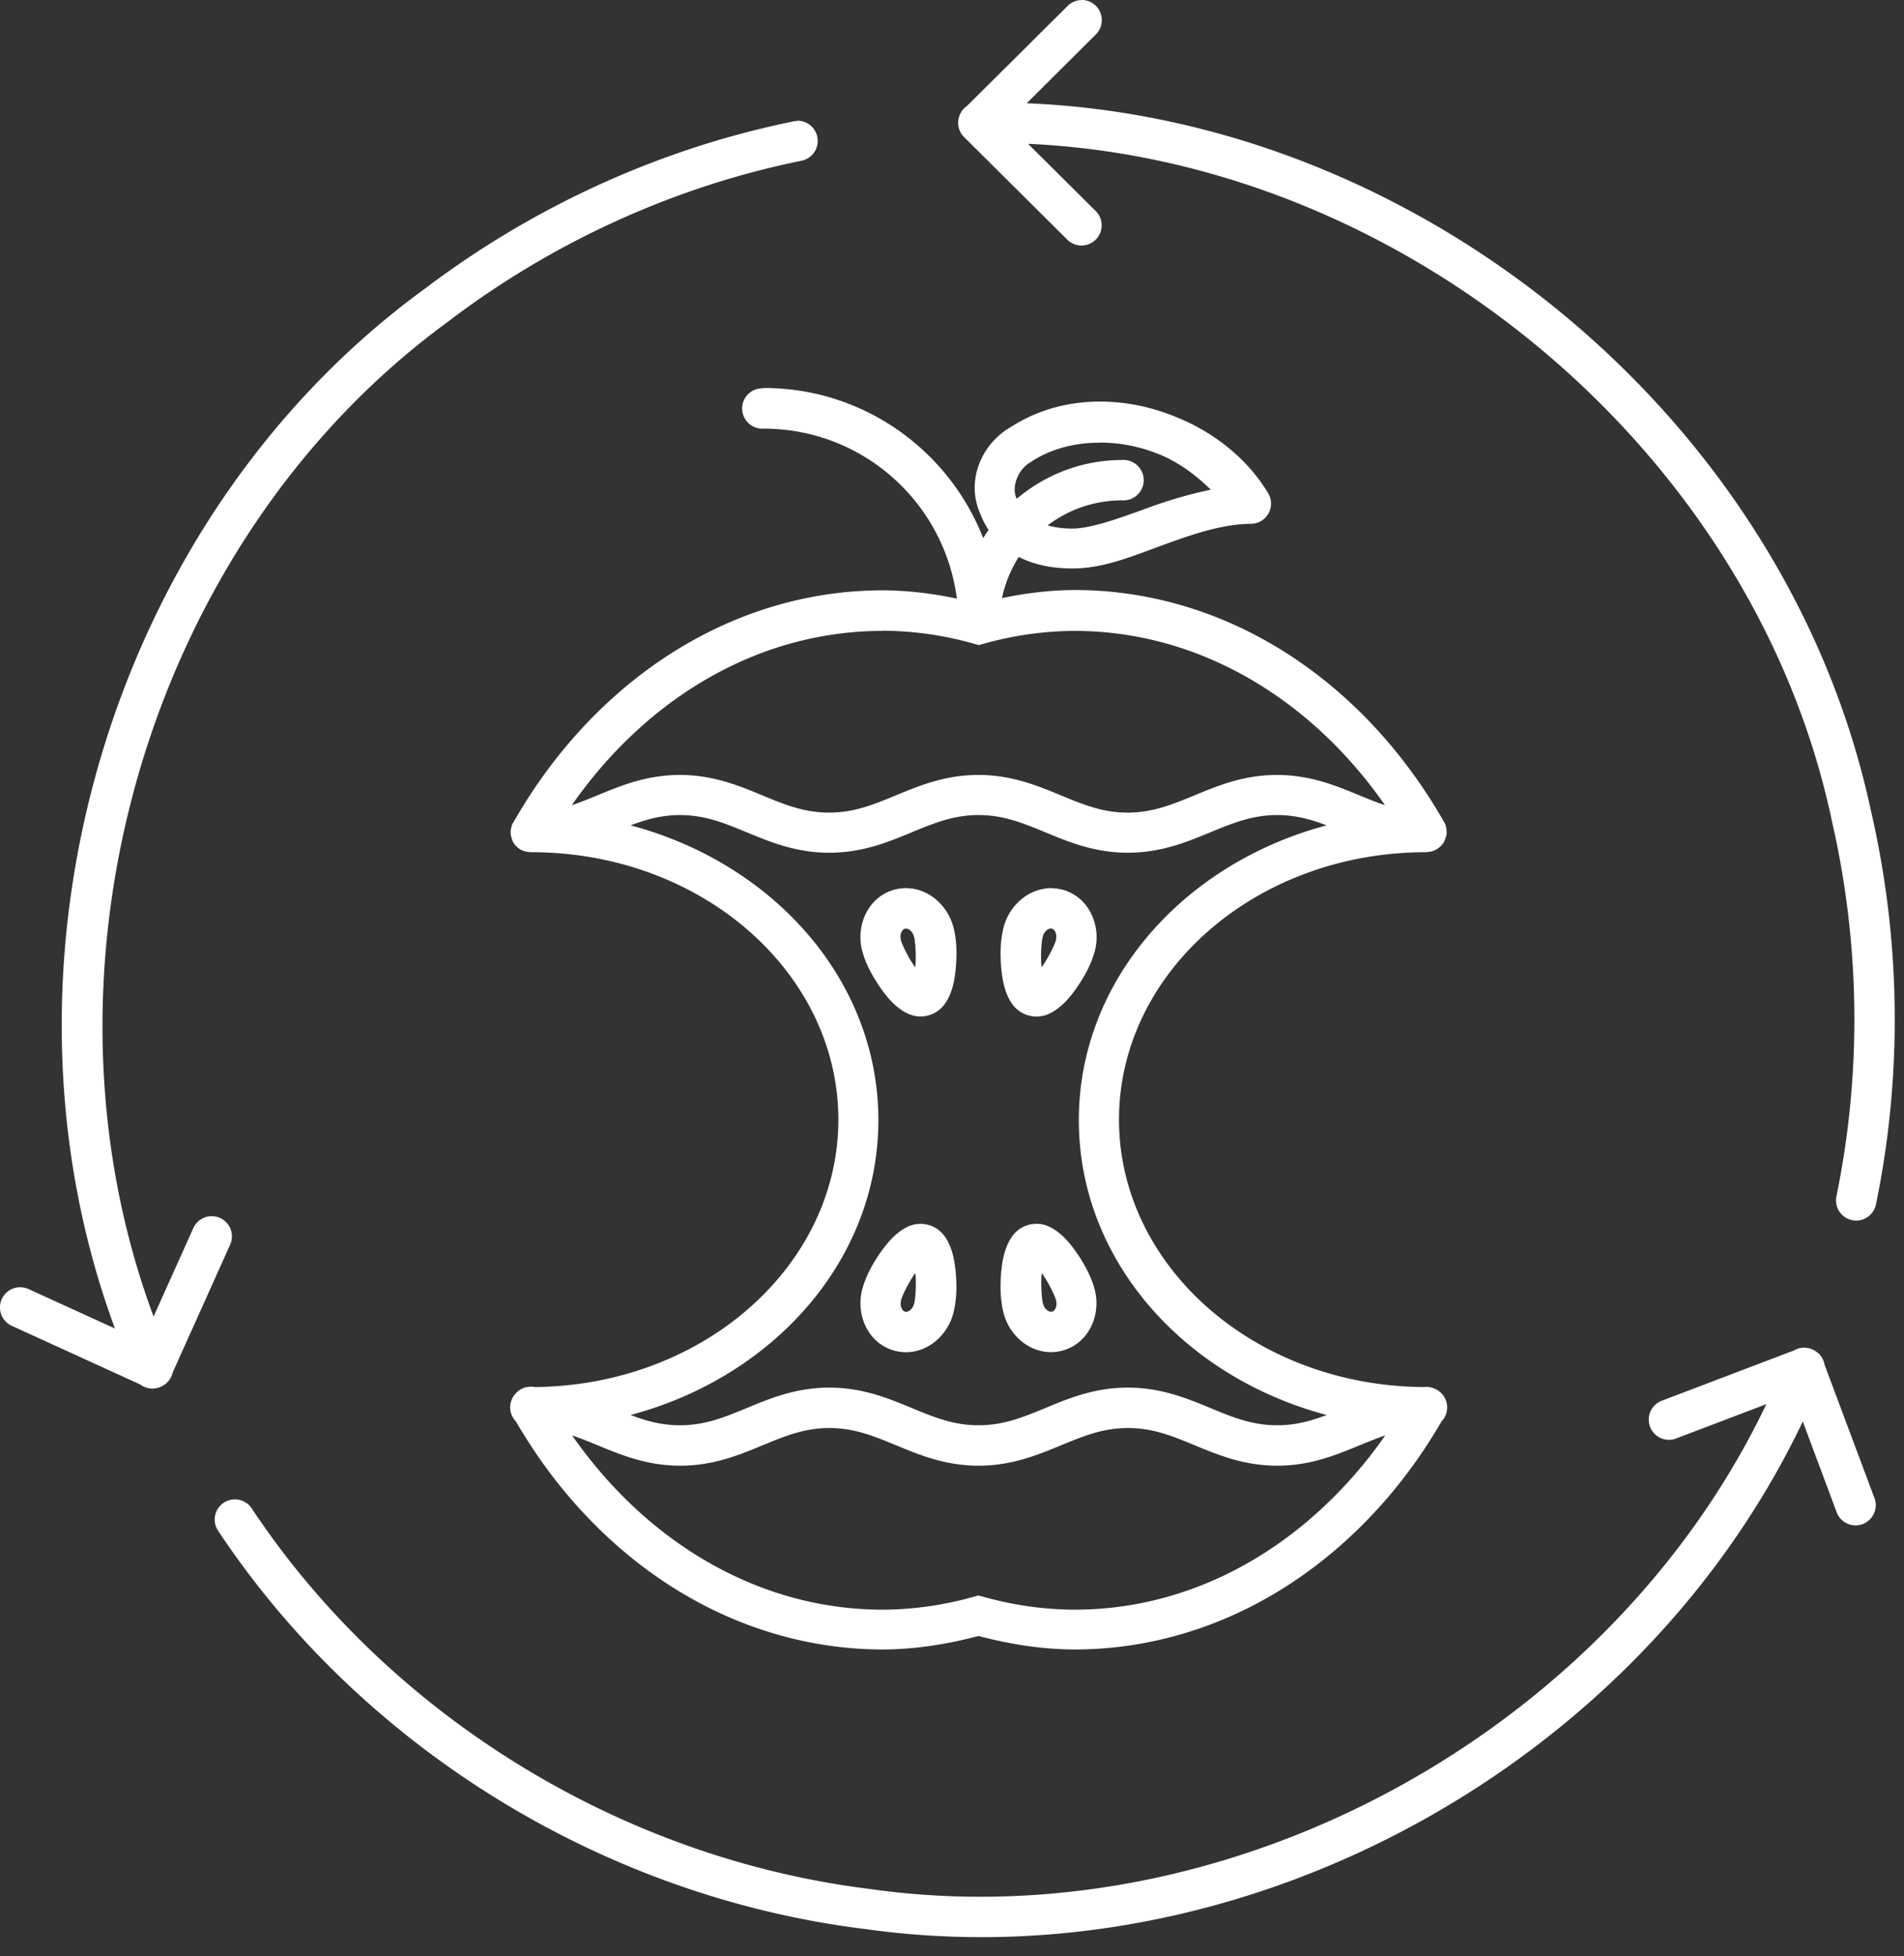<svg xmlns:dc="http://purl.org/dc/elements/1.1/" xmlns:cc="http://creativecommons.org/ns#" xmlns:rdf="http://www.w3.org/1999/02/22-rdf-syntax-ns#" xmlns:svg="http://www.w3.org/2000/svg" xmlns="http://www.w3.org/2000/svg" xmlns:sodipodi="http://sodipodi.sourceforge.net/DTD/sodipodi-0.dtd" xmlns:inkscape="http://www.inkscape.org/namespaces/inkscape" version="1.1" width="24.98" height="25.653" style=""><rect width="100%" height="100%" fill="#333333" stroke="none"/><rect id="backgroundrect" width="100%" height="100%" x="0" y="0" fill="none" stroke="none" class="" style=""/><g class="currentLayer" style=""><title>Layer 1</title><g id="svg_1" class="selected" fill="#ffffff" fill-opacity="1"><path d="m14.186,0.001 a0.265,0.265 0 0 0 -0.182,0.08 l-1.321,1.312 a0.265,0.265 0 0 0 -0.032,0.407 l1.339,1.33 a0.265,0.265 0 1 0 0.373,-0.375 l-0.875,-0.869 c4.927,0.222 9.502,4.008 10.54,8.851 v0.002 v0.002 c0.376,1.615 0.401,3.313 0.067,4.938 a0.265,0.265 0 1 0 0.519,0.106 c0.349,-1.7 0.323,-3.473 -0.07,-5.163 c-1.097,-5.109 -5.879,-9.056 -11.074,-9.268 l0.905,-0.9 a0.265,0.265 0 0 0 -0.191,-0.455 zm-3.726,1.585 v0 a0.265,0.265 0 0 0 -0.045,0.005 c-1.752,0.355 -3.415,1.116 -4.838,2.193 c0,0 0,0.001 -0.002,0.001 c-4.156,3.026 -5.837,8.846 -4.067,13.636 l-1.131,-0.516 a0.265,0.265 0 0 0 -0.102,-0.025 a0.265,0.265 0 0 0 -0.118,0.507 l1.683,0.768 a0.265,0.265 0 0 0 0.282,0.024 a0.265,0.265 0 0 0 0.143,-0.18 l0.753,-1.674 a0.265,0.265 0 0 0 -0.238,-0.377 a0.265,0.265 0 0 0 -0.245,0.159 l-0.52,1.157 c-1.698,-4.563 -0.085,-10.172 3.873,-13.053 l0.002,-0.002 l0.002,-0.002 c1.361,-1.032 2.954,-1.761 4.627,-2.1 a0.265,0.265 0 0 0 -0.061,-0.524 zm-0.442,3.506 a0.265,0.265 0 1 0 0,0.529 c1.303,0 2.373,0.969 2.536,2.229 c-0.32,-0.068 -0.644,-0.107 -0.969,-0.109 v0 v0 c-0.812,0 -1.586,0.196 -2.287,0.547 c-0.701,0.351 -1.329,0.858 -1.855,1.48 c-0.263,0.311 -0.5,0.652 -0.708,1.017 a0.265,0.265 0 0 0 -0.005,0.007 a0.265,0.265 0 0 0 -0.005,0.007 a0.265,0.265 0 0 0 -0.007,0.017 a0.265,0.265 0 0 0 -0.002,0.007 a0.265,0.265 0 0 0 0,0.001 a0.265,0.265 0 0 0 -0.005,0.017 a0.265,0.265 0 0 0 -0.002,0.007 a0.265,0.265 0 0 0 -0.005,0.019 a0.265,0.265 0 0 0 -0.002,0.007 a0.265,0.265 0 0 0 -0,0.001 a0.265,0.265 0 0 0 -0.002,0.019 a0.265,0.265 0 0 0 0,0.007 a0.265,0.265 0 0 0 0,0.019 a0.265,0.265 0 0 0 0,0.007 a0.265,0.265 0 0 0 0.002,0.019 a0.265,0.265 0 0 0 0,0.007 a0.265,0.265 0 0 0 0.005,0.019 a0.265,0.265 0 0 0 0.002,0.005 a0.265,0.265 0 0 0 0.005,0.019 a0.265,0.265 0 0 0 0.002,0.007 a0.265,0.265 0 0 0 0.007,0.019 a0.265,0.265 0 0 0 0.002,0.005 a0.265,0.265 0 0 0 0,0.001 a0.265,0.265 0 0 0 0.007,0.015 a0.265,0.265 0 0 0 0.005,0.007 a0.265,0.265 0 0 0 0,0 a0.265,0.265 0 0 0 0.01,0.015 a0.265,0.265 0 0 0 0.005,0.007 a0.265,0.265 0 0 0 0,0.001 a0.265,0.265 0 0 0 0.01,0.012 a0.265,0.265 0 0 0 0.007,0.007 a0.265,0.265 0 0 0 0.012,0.012 a0.265,0.265 0 0 0 0.007,0.007 a0.265,0.265 0 0 0 0.015,0.012 a0.265,0.265 0 0 0 0.007,0.005 a0.265,0.265 0 0 0 0,0 a0.265,0.265 0 0 0 0.015,0.01 a0.265,0.265 0 0 0 0.01,0.005 a0.265,0.265 0 0 0 0,0 a0.265,0.265 0 0 0 0.012,0.007 a0.265,0.265 0 0 0 0.012,0.005 a0.265,0.265 0 0 0 0,0 a0.265,0.265 0 0 0 0.015,0.005 a0.265,0.265 0 0 0 0.01,0.002 a0.265,0.265 0 0 0 0.015,0.005 a0.265,0.265 0 0 0 0.012,0.002 a0.265,0.265 0 0 0 0,0 a0.265,0.265 0 0 0 0.015,0.002 a0.265,0.265 0 0 0 0.012,0.002 a0.265,0.265 0 0 0 0.012,0.001 a0.265,0.265 0 0 0 0.017,0.001 c0,0 0.002,0 0.002,0 c2.246,0.001 4.03,1.587 4.03,3.507 c0,1.907 -1.759,3.484 -3.984,3.507 a0.265,0.265 0 0 0 -0.251,0.086 a0.265,0.265 0 0 0 -0.066,0.231 a0.265,0.265 0 0 0 0.007,0.026 a0.265,0.265 0 0 0 0,0 a0.265,0.265 0 0 0 0.063,0.107 c0.201,0.345 0.427,0.668 0.677,0.964 c0.526,0.623 1.154,1.129 1.855,1.48 c0.701,0.351 1.476,0.547 2.287,0.547 v0 v0 c0.421,-0.002 0.84,-0.068 1.251,-0.177 c0.412,0.109 0.833,0.175 1.256,0.177 v0 v0 c0.812,0 1.586,-0.196 2.287,-0.547 c0.701,-0.351 1.329,-0.858 1.855,-1.48 c0.25,-0.296 0.477,-0.619 0.677,-0.964 a0.265,0.265 0 0 0 -0.081,-0.424 a0.265,0.265 0 0 0 -0.116,-0.028 h-0 a0.265,0.265 0 0 0 -0.037,0.002 c-2.231,-0.017 -3.998,-1.596 -3.998,-3.507 c0,-1.921 1.784,-3.507 4.031,-3.507 a0.265,0.265 0 0 0 0.007,-0.001 a0.265,0.265 0 0 0 0.012,-0.001 a0.265,0.265 0 0 0 0.015,-0.002 a0.265,0.265 0 0 0 0.012,-0.002 a0.265,0.265 0 0 0 0.012,-0.002 a0.265,0.265 0 0 0 0.015,-0.002 a0.265,0.265 0 0 0 0.012,-0.005 a0.265,0.265 0 0 0 0.015,-0.005 a0.265,0.265 0 0 0 0.01,-0.005 a0.265,0.265 0 0 0 0.015,-0.007 a0.265,0.265 0 0 0 0.01,-0.005 a0.265,0.265 0 0 0 0.015,-0.01 a0.265,0.265 0 0 0 0.007,-0.005 a0.265,0.265 0 0 0 0.015,-0.012 a0.265,0.265 0 0 0 0.005,-0.005 a0.265,0.265 0 0 0 0.015,-0.012 a0.265,0.265 0 0 0 0.005,-0.005 a0.265,0.265 0 0 0 0.012,-0.015 a0.265,0.265 0 0 0 0.005,-0.005 a0.265,0.265 0 0 0 0.012,-0.017 a0.265,0.265 0 0 0 0.002,-0.005 a0.265,0.265 0 0 0 0.01,-0.017 a0.265,0.265 0 0 0 0.002,-0.007 a0.265,0.265 0 0 0 0.007,-0.017 a0.265,0.265 0 0 0 0.002,-0.005 a0.265,0.265 0 0 0 0.007,-0.019 a0.265,0.265 0 0 0 0.002,-0.007 a0.265,0.265 0 0 0 0.005,-0.017 a0.265,0.265 0 0 0 0.002,-0.007 a0.265,0.265 0 0 0 0.002,-0.017 a0.265,0.265 0 0 0 0,-0.007 a0.265,0.265 0 0 0 0,-0.019 a0.265,0.265 0 0 0 0,-0.007 a0.265,0.265 0 0 0 -0.002,-0.019 a0.265,0.265 0 0 0 0,-0.007 a0.265,0.265 0 0 0 -0.002,-0.019 a0.265,0.265 0 0 0 -0.002,-0.007 a0.265,0.265 0 0 0 -0.005,-0.017 a0.265,0.265 0 0 0 -0.002,-0.01 a0.265,0.265 0 0 0 -0.007,-0.017 a0.265,0.265 0 0 0 -0.002,-0.007 a0.265,0.265 0 0 0 -0.01,-0.017 c-0.208,-0.365 -0.445,-0.705 -0.708,-1.017 c-0.526,-0.623 -1.154,-1.129 -1.855,-1.48 c-0.701,-0.351 -1.476,-0.547 -2.287,-0.547 v0 v0 c-0.319,0.002 -0.637,0.04 -0.951,0.106 c0.041,-0.196 0.116,-0.377 0.22,-0.54 c0.221,0.114 0.471,0.151 0.695,0.151 c0.404,0.005 0.794,-0.159 1.192,-0.305 c0.398,-0.146 0.799,-0.28 1.159,-0.28 a0.265,0.265 0 0 0 0.226,-0.401 c-0.296,-0.492 -0.778,-0.848 -1.313,-1.04 c-0.327,-0.121 -0.688,-0.18 -1.044,-0.157 c-0.353,0.022 -0.701,0.125 -1.008,0.322 c-0.402,0.224 -0.609,0.723 -0.406,1.158 c0.027,0.071 0.062,0.137 0.103,0.198 c-0.025,0.035 -0.048,0.071 -0.071,0.107 c-0.45,-1.151 -1.569,-1.968 -2.875,-1.968 zm4.4,0.712 c0.244,-0.002 0.492,0.042 0.719,0.126 a0.265,0.265 0 0 0 0.002,0.001 c0.289,0.103 0.534,0.283 0.746,0.49 c-0.288,0.061 -0.566,0.144 -0.82,0.237 c-0.404,0.148 -0.766,0.276 -1.005,0.273 a0.265,0.265 0 0 0 -0.005,0 c-0.109,0 -0.215,-0.015 -0.311,-0.041 c0.272,-0.206 0.611,-0.329 0.98,-0.329 a0.265,0.265 0 1 0 0,-0.529 c-0.527,0 -1.01,0.192 -1.384,0.508 a0.265,0.265 0 0 0 -0.002,-0.002 c-0.073,-0.151 0.017,-0.387 0.188,-0.48 a0.265,0.265 0 0 0 0.017,-0.012 c0.222,-0.144 0.491,-0.221 0.768,-0.238 c0,0 0,0 0,0 c0.035,-0.002 0.07,-0.002 0.104,-0.002 zm-2.837,2.467 c0.399,0.002 0.797,0.058 1.186,0.167 a0.265,0.265 0 0 0 0.005,0.002 l0.068,0.019 l0.071,-0.019 c0.388,-0.109 0.784,-0.164 1.182,-0.167 c0.726,0 1.417,0.174 2.049,0.491 c0.632,0.317 1.205,0.777 1.687,1.349 c0.12,0.142 0.234,0.291 0.342,0.446 c-0.11,-0.037 -0.22,-0.082 -0.337,-0.13 c-0.298,-0.123 -0.641,-0.267 -1.081,-0.267 c-0.44,0 -0.782,0.144 -1.08,0.267 c-0.298,0.123 -0.552,0.227 -0.878,0.227 c-0.326,0 -0.579,-0.103 -0.878,-0.227 c-0.298,-0.123 -0.641,-0.267 -1.081,-0.267 c-0.44,0 -0.782,0.144 -1.08,0.267 c-0.298,0.123 -0.552,0.227 -0.878,0.227 c-0.326,0 -0.58,-0.103 -0.878,-0.227 c-0.298,-0.123 -0.641,-0.267 -1.08,-0.267 c-0.44,0 -0.782,0.144 -1.081,0.267 c-0.117,0.048 -0.227,0.093 -0.337,0.13 c0.108,-0.155 0.222,-0.304 0.342,-0.446 c0.483,-0.572 1.055,-1.032 1.687,-1.349 c0.632,-0.317 1.322,-0.49 2.049,-0.491 zm-2.66,2.417 c0.326,0 0.579,0.103 0.878,0.227 c0.298,0.123 0.641,0.267 1.081,0.267 c0.44,0 0.782,-0.144 1.08,-0.267 c0.298,-0.123 0.552,-0.227 0.878,-0.227 c0.326,0 0.579,0.103 0.878,0.227 c0.298,0.123 0.641,0.267 1.081,0.267 c0.44,0 0.782,-0.144 1.081,-0.267 c0.298,-0.123 0.552,-0.227 0.878,-0.227 c0.24,0 0.441,0.056 0.649,0.135 c-1.87,0.497 -3.251,2.029 -3.251,3.866 c0,1.838 1.381,3.37 3.251,3.866 c-0.208,0.079 -0.409,0.135 -0.649,0.135 c-0.326,0 -0.579,-0.103 -0.878,-0.227 c-0.298,-0.123 -0.641,-0.267 -1.081,-0.267 c-0.44,0 -0.782,0.143 -1.08,0.267 c-0.298,0.123 -0.552,0.227 -0.878,0.227 c-0.326,0 -0.58,-0.103 -0.878,-0.227 c-0.298,-0.123 -0.641,-0.267 -1.08,-0.267 c-0.44,0 -0.782,0.143 -1.081,0.267 c-0.298,0.123 -0.552,0.227 -0.878,0.227 c-0.24,0 -0.441,-0.056 -0.649,-0.135 c1.87,-0.497 3.251,-2.029 3.251,-3.866 c0,-1.838 -1.381,-3.37 -3.251,-3.866 c0.208,-0.079 0.409,-0.135 0.649,-0.135 zm2.944,0.959 c-0.043,0.002 -0.086,0.007 -0.129,0.019 c-0.347,0.093 -0.513,0.47 -0.423,0.807 c0.045,0.168 0.14,0.346 0.263,0.515 c0.062,0.085 0.129,0.164 0.216,0.231 c0.087,0.067 0.218,0.141 0.386,0.097 c0.167,-0.045 0.244,-0.175 0.286,-0.276 c0.042,-0.102 0.061,-0.204 0.072,-0.309 c0.022,-0.209 0.017,-0.41 -0.029,-0.578 c-0.068,-0.252 -0.272,-0.452 -0.516,-0.497 c-0.041,-0.007 -0.083,-0.01 -0.125,-0.01 zm1.945,0 c-0.043,-0.002 -0.084,0.002 -0.125,0.01 c-0.244,0.045 -0.449,0.245 -0.516,0.497 c-0.045,0.168 -0.052,0.369 -0.029,0.578 c0.012,0.104 0.03,0.207 0.072,0.309 c0.042,0.102 0.118,0.231 0.286,0.276 c0.167,0.045 0.299,-0.03 0.386,-0.097 c0.087,-0.067 0.154,-0.146 0.216,-0.231 c0.124,-0.17 0.218,-0.347 0.263,-0.515 c0.09,-0.336 -0.077,-0.714 -0.423,-0.807 c-0.043,-0.012 -0.087,-0.017 -0.129,-0.019 zm-1.924,0.529 c0.033,0.001 0.086,0.03 0.108,0.114 c0.012,0.048 0.03,0.241 0.015,0.385 c0,0.002 0,0.002 -0.002,0.007 c-0.002,-0.002 -0.002,-0.002 -0.005,-0.005 c-0.085,-0.117 -0.167,-0.292 -0.18,-0.34 c-0.026,-0.096 0.019,-0.151 0.05,-0.159 c0.005,-0.001 0.007,-0.001 0.012,-0.001 zm1.903,0 c0.005,-0 0.01,0.001 0.012,0.001 c0.03,0.007 0.075,0.064 0.05,0.159 c-0.012,0.048 -0.095,0.223 -0.18,0.34 c-0.002,0.002 -0.002,0.002 -0.005,0.005 c0,-0.002 0,-0.002 -0.002,-0.007 c-0.015,-0.144 0.002,-0.337 0.015,-0.385 c0.022,-0.084 0.076,-0.113 0.108,-0.114 zm-1.73,3.873 c-0.112,0.005 -0.202,0.06 -0.267,0.11 c-0.087,0.067 -0.154,0.147 -0.216,0.231 c-0.124,0.17 -0.218,0.347 -0.263,0.516 c-0.09,0.336 0.077,0.713 0.423,0.806 c0.347,0.093 0.68,-0.15 0.77,-0.487 c0.045,-0.168 0.052,-0.369 0.029,-0.578 c-0.012,-0.104 -0.03,-0.207 -0.072,-0.308 c-0.042,-0.102 -0.118,-0.232 -0.286,-0.277 c-0.042,-0.012 -0.081,-0.015 -0.119,-0.012 zm1.557,0 c-0.037,-0.002 -0.077,0.002 -0.119,0.012 c-0.167,0.045 -0.244,0.175 -0.286,0.277 c-0.042,0.102 -0.061,0.204 -0.072,0.308 c-0.022,0.209 -0.015,0.41 0.029,0.578 c0.09,0.336 0.423,0.58 0.77,0.487 c0.347,-0.093 0.513,-0.47 0.423,-0.806 c-0.045,-0.168 -0.14,-0.346 -0.263,-0.516 c-0.062,-0.085 -0.129,-0.164 -0.216,-0.231 c-0.065,-0.05 -0.155,-0.105 -0.267,-0.11 zm-1.608,0.648 c0,0.002 0.002,0.002 0.002,0.007 c0.015,0.144 -0.002,0.337 -0.015,0.385 c-0.026,0.096 -0.091,0.121 -0.121,0.112 c-0.03,-0.007 -0.075,-0.063 -0.05,-0.159 c0.012,-0.048 0.095,-0.224 0.18,-0.341 c0.002,-0.002 0.002,-0.002 0.005,-0.005 zm1.66,0 c0.002,0.002 0.002,0.002 0.005,0.005 c0.085,0.117 0.167,0.293 0.18,0.341 c0.026,0.096 -0.019,0.15 -0.05,0.158 c-0.03,0.007 -0.096,-0.017 -0.121,-0.112 c-0.012,-0.048 -0.03,-0.241 -0.015,-0.385 c0,-0.002 0.002,-0.005 0.002,-0.007 zm9.997,0.974 a0.265,0.265 0 0 0 -0.005,0.001 a0.265,0.265 0 0 0 -0.122,0.036 l-1.725,0.656 a0.265,0.265 0 1 0 0.188,0.495 l1.173,-0.446 c-2.05,4.291 -7.006,7.023 -11.738,6.361 l-0.002,-0.001 l-0.002,-0 c-3.252,-0.394 -6.308,-2.256 -8.123,-4.983 a0.265,0.265 0 1 0 -0.441,0.293 c1.905,2.862 5.09,4.801 8.499,5.215 c4.977,0.695 10.134,-2.147 12.285,-6.657 l0.44,1.177 a0.265,0.265 0 1 0 0.496,-0.185 l-0.652,-1.742 a0.265,0.265 0 0 0 -0.077,-0.144 a0.265,0.265 0 0 0 -0.01,-0.007 a0.265,0.265 0 0 0 -0.007,-0.005 a0.265,0.265 0 0 0 -0.161,-0.062 a0.265,0.265 0 0 0 -0.005,-0 a0.265,0.265 0 0 0 -0.005,0 a0.265,0.265 0 0 0 -0.007,-0 zm-12.785,1.055 c0.326,0 0.579,0.103 0.878,0.227 c0.298,0.123 0.641,0.267 1.081,0.267 c0.44,0 0.782,-0.144 1.081,-0.267 c0.298,-0.123 0.552,-0.227 0.878,-0.227 c0.326,0 0.58,0.103 0.878,0.227 c0.298,0.123 0.641,0.267 1.08,0.267 c0.44,0 0.782,-0.144 1.081,-0.267 c0.117,-0.048 0.227,-0.093 0.337,-0.13 c-0.108,0.155 -0.222,0.304 -0.342,0.445 c-0.483,0.572 -1.055,1.032 -1.687,1.349 c-0.632,0.317 -1.322,0.491 -2.049,0.491 c-0.4,-0.002 -0.798,-0.058 -1.188,-0.167 l-0.071,-0.019 l-0.071,0.019 c-0.388,0.109 -0.784,0.165 -1.182,0.167 c-0.726,-0 -1.417,-0.174 -2.049,-0.491 c-0.632,-0.317 -1.205,-0.777 -1.687,-1.349 c-0.12,-0.142 -0.234,-0.29 -0.342,-0.445 c0.11,0.037 0.22,0.082 0.337,0.13 c0.298,0.123 0.641,0.267 1.081,0.267 c0.44,0 0.782,-0.144 1.08,-0.267 c0.298,-0.123 0.552,-0.227 0.878,-0.227 z" style="color: rgb(0, 0, 0); font: medium sans-serif; font-feature-settings: normal; text-indent: 0px; text-align: start; text-decoration: none solid rgb(0, 0, 0); letter-spacing: normal; word-spacing: normal; text-transform: none; writing-mode: lr-tb; direction: ltr; text-orientation: mixed; dominant-baseline: auto; baseline-shift: baseline; text-anchor: start; white-space: normal; clip-rule: nonzero; display: inline; overflow: visible; visibility: visible; opacity: 1; isolation: auto; mix-blend-mode: normal; color-interpolation: srgb; color-interpolation-filters: linearrgb; vector-effect: none; fill-rule: nonzero; stroke: none; stroke-width: 2.646; stroke-linecap: round; stroke-linejoin: miter; stroke-miterlimit: 4; stroke-dasharray: none; stroke-dashoffset: 0; stroke-opacity: 1; color-rendering: auto; image-rendering: auto; shape-rendering: auto; text-rendering: auto;" id="svg_2" fill="#ffffff" fill-opacity="1"/></g></g></svg>